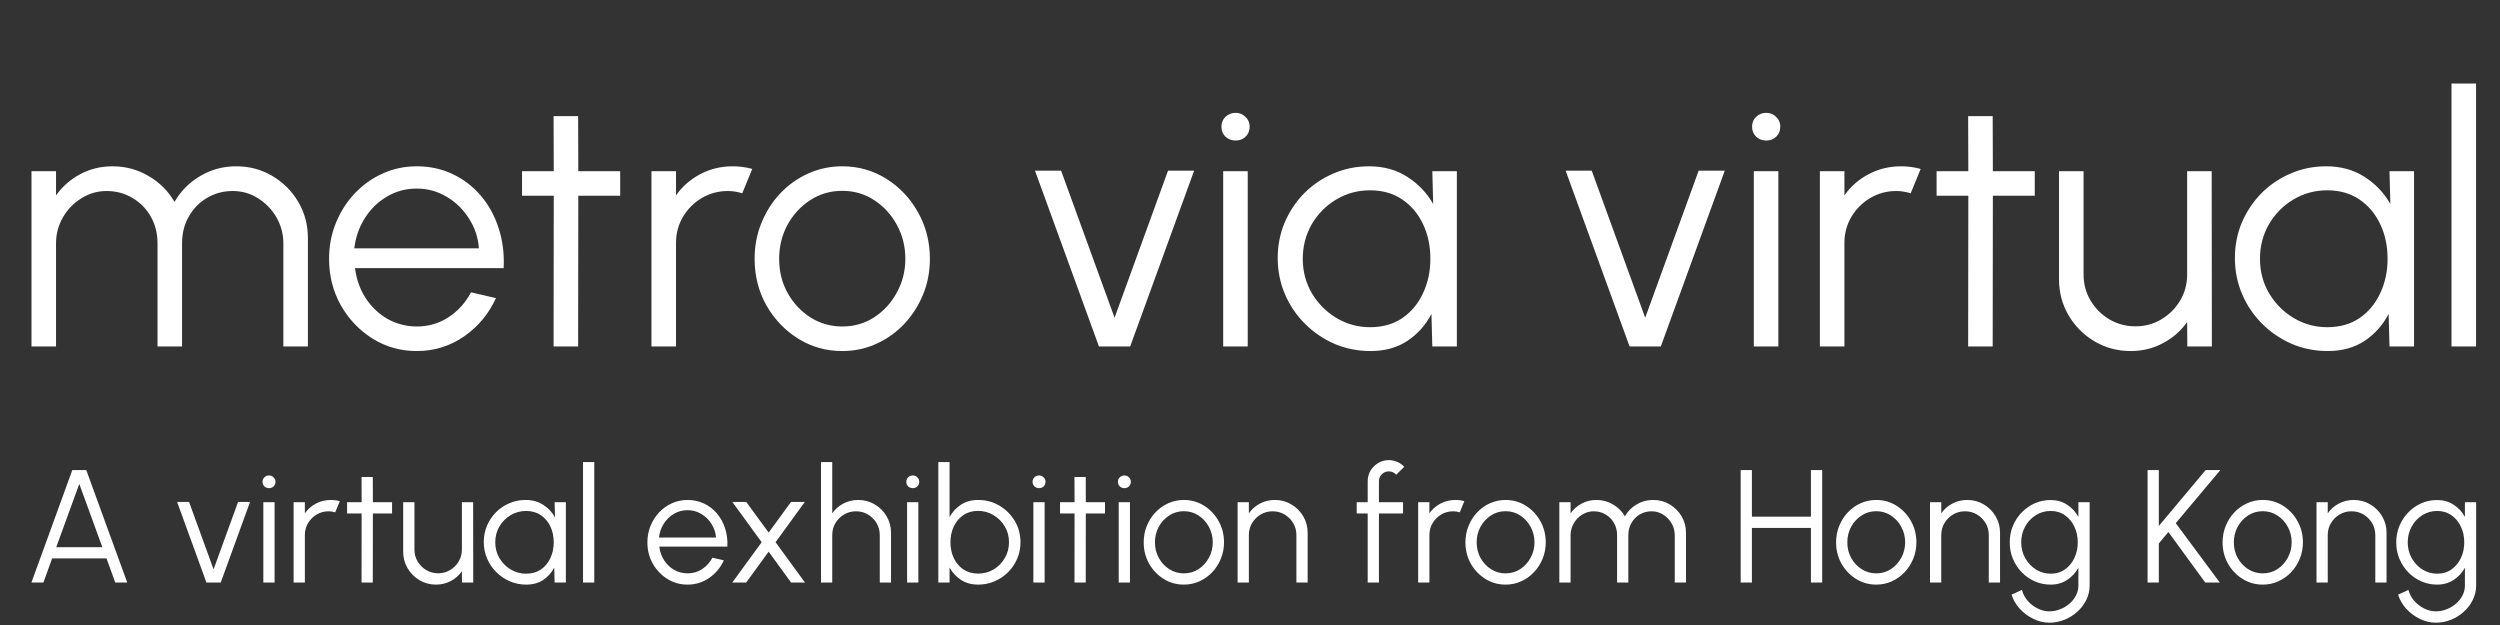 <svg width="200" height="50" viewBox="0 0 200 50" fill="none" xmlns="http://www.w3.org/2000/svg">
<rect x="0" y="0" width="200" height="50" fill="#333333" stroke="none"/>
<path d="M2.519 27.719V13.696H4.482V15.631C4.987 14.921 5.632 14.355 6.417 13.935C7.202 13.514 8.062 13.304 8.997 13.304C10.053 13.304 11.021 13.566 11.9 14.089C12.778 14.603 13.466 15.29 13.961 16.15C14.456 15.29 15.139 14.603 16.008 14.089C16.878 13.566 17.84 13.304 18.897 13.304C19.953 13.304 20.916 13.561 21.785 14.075C22.655 14.589 23.347 15.281 23.861 16.15C24.375 17.02 24.632 17.983 24.632 19.039V27.719H22.669V19.474C22.669 18.726 22.487 18.034 22.122 17.398C21.757 16.763 21.267 16.253 20.65 15.87C20.042 15.477 19.364 15.281 18.616 15.281C17.869 15.281 17.186 15.463 16.569 15.828C15.961 16.183 15.475 16.678 15.111 17.314C14.746 17.941 14.564 18.66 14.564 19.474V27.719H12.601V19.474C12.601 18.66 12.418 17.941 12.054 17.314C11.689 16.678 11.198 16.183 10.582 15.828C9.965 15.463 9.282 15.281 8.534 15.281C7.796 15.281 7.118 15.477 6.501 15.87C5.884 16.253 5.393 16.763 5.029 17.398C4.664 18.034 4.482 18.726 4.482 19.474V27.719H2.519ZM33.337 28.083C32.047 28.083 30.869 27.752 29.804 27.088C28.747 26.424 27.901 25.536 27.266 24.424C26.639 23.302 26.326 22.063 26.326 20.707C26.326 19.679 26.508 18.721 26.873 17.833C27.238 16.936 27.738 16.15 28.373 15.477C29.018 14.795 29.766 14.262 30.617 13.879C31.468 13.495 32.374 13.304 33.337 13.304C34.375 13.304 35.328 13.509 36.198 13.921C37.077 14.332 37.829 14.907 38.456 15.645C39.091 16.384 39.568 17.249 39.886 18.24C40.213 19.23 40.349 20.301 40.292 21.451H28.401C28.514 22.339 28.794 23.133 29.243 23.834C29.701 24.536 30.28 25.092 30.982 25.503C31.692 25.905 32.477 26.111 33.337 26.12C34.272 26.12 35.113 25.877 35.861 25.391C36.618 24.905 37.226 24.236 37.684 23.386L39.675 23.849C39.114 25.092 38.269 26.111 37.137 26.905C36.006 27.691 34.739 28.083 33.337 28.083ZM28.345 19.866H38.315C38.25 18.997 37.983 18.202 37.516 17.482C37.058 16.753 36.464 16.174 35.735 15.744C35.006 15.304 34.207 15.085 33.337 15.085C32.468 15.085 31.673 15.3 30.953 15.73C30.234 16.15 29.645 16.725 29.187 17.454C28.729 18.174 28.448 18.978 28.345 19.866ZM49.615 15.659H46.264L46.25 27.719H44.287L44.301 15.659H41.763V13.696H44.301L44.287 9.293H46.25L46.264 13.696H49.615V15.659ZM52.117 27.719V13.696H54.081V15.631C54.576 14.921 55.221 14.355 56.016 13.935C56.81 13.514 57.675 13.304 58.61 13.304C59.152 13.304 59.675 13.374 60.18 13.514L59.381 15.463C58.988 15.342 58.605 15.281 58.231 15.281C57.474 15.281 56.778 15.468 56.142 15.842C55.516 16.216 55.015 16.716 54.642 17.342C54.268 17.968 54.081 18.665 54.081 19.431V27.719H52.117ZM67.38 28.083C66.09 28.083 64.912 27.752 63.846 27.088C62.79 26.424 61.944 25.536 61.308 24.424C60.682 23.302 60.369 22.063 60.369 20.707C60.369 19.679 60.551 18.721 60.916 17.833C61.28 16.936 61.78 16.15 62.416 15.477C63.061 14.795 63.809 14.262 64.66 13.879C65.51 13.495 66.417 13.304 67.38 13.304C68.67 13.304 69.843 13.636 70.9 14.299C71.965 14.963 72.811 15.856 73.438 16.978C74.073 18.099 74.391 19.343 74.391 20.707C74.391 21.727 74.209 22.68 73.844 23.568C73.48 24.456 72.975 25.241 72.33 25.924C71.694 26.597 70.951 27.125 70.1 27.508C69.259 27.892 68.352 28.083 67.38 28.083ZM67.38 26.12C68.334 26.12 69.189 25.872 69.946 25.377C70.713 24.872 71.316 24.209 71.755 23.386C72.204 22.563 72.428 21.67 72.428 20.707C72.428 19.726 72.204 18.824 71.755 18.001C71.306 17.169 70.699 16.506 69.932 16.01C69.175 15.515 68.324 15.267 67.38 15.267C66.426 15.267 65.566 15.519 64.8 16.024C64.043 16.52 63.44 17.179 62.991 18.001C62.552 18.824 62.332 19.726 62.332 20.707C62.332 21.717 62.561 22.633 63.019 23.456C63.477 24.269 64.089 24.919 64.856 25.405C65.623 25.882 66.464 26.12 67.38 26.12ZM90.413 27.719H87.917L82.799 13.654H84.888L89.165 25.419L93.442 13.654H95.531L90.413 27.719ZM97.855 13.696H99.818V27.719H97.855V13.696ZM98.85 11.242C98.532 11.242 98.261 11.14 98.037 10.934C97.822 10.719 97.714 10.453 97.714 10.135C97.714 9.817 97.822 9.555 98.037 9.349C98.261 9.134 98.532 9.027 98.85 9.027C99.159 9.027 99.421 9.134 99.635 9.349C99.86 9.555 99.972 9.817 99.972 10.135C99.972 10.453 99.865 10.719 99.65 10.934C99.434 11.14 99.168 11.242 98.85 11.242ZM114.585 13.696H116.548V27.719H114.585L114.515 25.111C114.057 25.999 113.416 26.718 112.594 27.27C111.771 27.812 110.789 28.083 109.649 28.083C108.62 28.083 107.658 27.892 106.76 27.508C105.863 27.116 105.073 26.578 104.39 25.896C103.708 25.213 103.175 24.424 102.792 23.526C102.409 22.629 102.217 21.666 102.217 20.637C102.217 19.628 102.404 18.679 102.778 17.791C103.161 16.903 103.685 16.122 104.348 15.449C105.021 14.776 105.797 14.253 106.676 13.879C107.564 13.495 108.513 13.304 109.523 13.304C110.691 13.304 111.71 13.584 112.579 14.145C113.449 14.697 114.141 15.421 114.655 16.319L114.585 13.696ZM109.607 26.176C110.607 26.176 111.467 25.933 112.187 25.447C112.907 24.952 113.458 24.288 113.842 23.456C114.234 22.624 114.43 21.708 114.43 20.707C114.43 19.679 114.234 18.754 113.842 17.931C113.449 17.099 112.893 16.44 112.173 15.954C111.453 15.468 110.598 15.225 109.607 15.225C108.616 15.225 107.709 15.473 106.886 15.968C106.073 16.454 105.423 17.113 104.937 17.945C104.461 18.777 104.222 19.698 104.222 20.707C104.222 21.727 104.47 22.652 104.965 23.484C105.461 24.307 106.115 24.961 106.928 25.447C107.751 25.933 108.644 26.176 109.607 26.176ZM132.864 27.719H130.368L125.25 13.654H127.339L131.616 25.419L135.893 13.654H137.982L132.864 27.719ZM140.305 13.696H142.268V27.719H140.305V13.696ZM141.301 11.242C140.983 11.242 140.712 11.14 140.488 10.934C140.273 10.719 140.165 10.453 140.165 10.135C140.165 9.817 140.273 9.555 140.488 9.349C140.712 9.134 140.983 9.027 141.301 9.027C141.609 9.027 141.871 9.134 142.086 9.349C142.311 9.555 142.423 9.817 142.423 10.135C142.423 10.453 142.315 10.719 142.1 10.934C141.885 11.14 141.619 11.242 141.301 11.242ZM145.591 27.719V13.696H147.554V15.631C148.05 14.921 148.695 14.355 149.489 13.935C150.284 13.514 151.149 13.304 152.083 13.304C152.626 13.304 153.149 13.374 153.654 13.514L152.855 15.463C152.462 15.342 152.079 15.281 151.705 15.281C150.948 15.281 150.251 15.468 149.616 15.842C148.989 16.216 148.489 16.716 148.115 17.342C147.741 17.968 147.554 18.665 147.554 19.431V27.719H145.591ZM162.78 15.659H159.429L159.415 27.719H157.452L157.466 15.659H154.928V13.696H157.466L157.452 9.293H159.415L159.429 13.696H162.78V15.659ZM164.722 22.348V13.696H166.685V21.956C166.685 22.722 166.872 23.419 167.246 24.045C167.62 24.671 168.12 25.171 168.746 25.545C169.382 25.919 170.078 26.106 170.836 26.106C171.602 26.106 172.294 25.919 172.911 25.545C173.537 25.171 174.037 24.671 174.411 24.045C174.785 23.419 174.972 22.722 174.972 21.956V13.696H176.935L176.949 27.719H174.986L174.972 25.756C174.477 26.466 173.832 27.032 173.037 27.452C172.252 27.873 171.392 28.083 170.457 28.083C169.401 28.083 168.438 27.826 167.568 27.312C166.699 26.798 166.007 26.106 165.493 25.237C164.979 24.367 164.722 23.404 164.722 22.348ZM191.16 13.696H193.123V27.719H191.16L191.09 25.111C190.632 25.999 189.992 26.718 189.169 27.27C188.346 27.812 187.365 28.083 186.224 28.083C185.196 28.083 184.233 27.892 183.336 27.508C182.438 27.116 181.648 26.578 180.966 25.896C180.284 25.213 179.751 24.424 179.367 23.526C178.984 22.629 178.792 21.666 178.792 20.637C178.792 19.628 178.979 18.679 179.353 17.791C179.737 16.903 180.26 16.122 180.924 15.449C181.597 14.776 182.373 14.253 183.252 13.879C184.14 13.495 185.089 13.304 186.098 13.304C187.267 13.304 188.286 13.584 189.155 14.145C190.024 14.697 190.716 15.421 191.23 16.319L191.16 13.696ZM186.182 26.176C187.183 26.176 188.043 25.933 188.762 25.447C189.482 24.952 190.034 24.288 190.417 23.456C190.81 22.624 191.006 21.708 191.006 20.707C191.006 19.679 190.81 18.754 190.417 17.931C190.024 17.099 189.468 16.44 188.748 15.954C188.029 15.468 187.173 15.225 186.182 15.225C185.191 15.225 184.285 15.473 183.462 15.968C182.649 16.454 181.999 17.113 181.513 17.945C181.036 18.777 180.798 19.698 180.798 20.707C180.798 21.727 181.045 22.652 181.541 23.484C182.036 24.307 182.691 24.961 183.504 25.447C184.327 25.933 185.219 26.176 186.182 26.176ZM196.121 27.719V6.685H198.084V27.719H196.121Z" fill="white"/>
<path d="M5.784 37.606H6.902L10.179 46.602H9.222L8.521 44.674H4.172L3.471 46.602H2.514L5.784 37.606ZM4.499 43.775H8.187L6.343 38.712L4.499 43.775ZM17.658 46.602H16.514L14.169 40.157H15.126L17.086 45.548L19.046 40.157H20.003L17.658 46.602ZM21.067 40.176H21.967V46.602H21.067V40.176ZM21.524 39.052C21.378 39.052 21.254 39.005 21.151 38.911C21.052 38.812 21.003 38.69 21.003 38.544C21.003 38.399 21.052 38.279 21.151 38.185C21.254 38.086 21.378 38.037 21.524 38.037C21.665 38.037 21.785 38.086 21.883 38.185C21.986 38.279 22.038 38.399 22.038 38.544C22.038 38.69 21.988 38.812 21.89 38.911C21.791 39.005 21.669 39.052 21.524 39.052ZM23.489 46.602V40.176H24.389V41.063C24.616 40.738 24.911 40.478 25.276 40.286C25.64 40.093 26.036 39.997 26.464 39.997C26.713 39.997 26.953 40.029 27.184 40.093L26.817 40.986C26.638 40.93 26.462 40.903 26.291 40.903C25.944 40.903 25.625 40.988 25.333 41.16C25.046 41.331 24.817 41.56 24.646 41.847C24.474 42.134 24.389 42.453 24.389 42.804V46.602H23.489ZM31.366 41.076H29.83L29.823 46.602H28.924L28.93 41.076H27.767V40.176H28.93L28.924 38.159H29.823L29.83 40.176H31.366V41.076ZM32.255 44.141V40.176H33.155V43.961C33.155 44.312 33.24 44.631 33.412 44.918C33.583 45.205 33.812 45.434 34.099 45.606C34.39 45.777 34.709 45.863 35.056 45.863C35.408 45.863 35.725 45.777 36.007 45.606C36.294 45.434 36.523 45.205 36.695 44.918C36.866 44.631 36.952 44.312 36.952 43.961V40.176H37.851L37.858 46.602H36.958L36.952 45.702C36.725 46.028 36.429 46.287 36.065 46.48C35.705 46.672 35.311 46.769 34.883 46.769C34.399 46.769 33.958 46.651 33.559 46.415C33.161 46.18 32.844 45.863 32.608 45.464C32.373 45.066 32.255 44.625 32.255 44.141ZM44.369 40.176H45.269V46.602H44.369L44.337 45.407C44.127 45.813 43.834 46.143 43.457 46.396C43.08 46.644 42.63 46.769 42.108 46.769C41.636 46.769 41.195 46.681 40.784 46.505C40.373 46.325 40.011 46.079 39.698 45.766C39.385 45.454 39.141 45.092 38.966 44.681C38.79 44.269 38.702 43.828 38.702 43.357C38.702 42.894 38.788 42.459 38.959 42.053C39.135 41.646 39.375 41.288 39.679 40.98C39.987 40.671 40.343 40.431 40.745 40.26C41.152 40.084 41.587 39.997 42.05 39.997C42.585 39.997 43.052 40.125 43.45 40.382C43.849 40.635 44.166 40.967 44.401 41.378L44.369 40.176ZM42.088 45.895C42.547 45.895 42.941 45.783 43.27 45.561C43.6 45.334 43.853 45.03 44.029 44.648C44.209 44.267 44.298 43.847 44.298 43.389C44.298 42.918 44.209 42.494 44.029 42.117C43.849 41.736 43.594 41.434 43.264 41.211C42.934 40.988 42.542 40.877 42.088 40.877C41.634 40.877 41.219 40.99 40.842 41.217C40.469 41.44 40.171 41.742 39.949 42.123C39.73 42.505 39.621 42.926 39.621 43.389C39.621 43.856 39.734 44.28 39.962 44.661C40.188 45.038 40.488 45.338 40.861 45.561C41.238 45.783 41.647 45.895 42.088 45.895ZM46.642 46.602V36.964H47.542V46.602H46.642ZM55.003 46.769C54.412 46.769 53.873 46.617 53.384 46.312C52.9 46.008 52.513 45.601 52.221 45.092C51.934 44.578 51.791 44.01 51.791 43.389C51.791 42.918 51.874 42.479 52.041 42.072C52.208 41.661 52.438 41.301 52.729 40.992C53.024 40.68 53.367 40.436 53.757 40.26C54.147 40.084 54.562 39.997 55.003 39.997C55.479 39.997 55.916 40.091 56.314 40.279C56.717 40.468 57.062 40.731 57.349 41.07C57.64 41.408 57.858 41.804 58.004 42.258C58.154 42.712 58.216 43.203 58.19 43.73H52.742C52.793 44.136 52.922 44.501 53.127 44.822C53.337 45.143 53.603 45.398 53.924 45.586C54.249 45.771 54.609 45.865 55.003 45.869C55.432 45.869 55.817 45.758 56.16 45.535C56.507 45.312 56.785 45.006 56.995 44.616L57.907 44.828C57.65 45.398 57.263 45.865 56.745 46.229C56.226 46.589 55.646 46.769 55.003 46.769ZM52.716 43.004H57.284C57.254 42.605 57.132 42.241 56.918 41.911C56.708 41.577 56.436 41.312 56.102 41.115C55.768 40.913 55.402 40.813 55.003 40.813C54.605 40.813 54.241 40.911 53.911 41.108C53.581 41.301 53.311 41.564 53.102 41.898C52.892 42.228 52.763 42.597 52.716 43.004ZM58.583 46.602L60.934 43.376L58.589 40.157H59.701L61.493 42.605L63.279 40.157H64.385L62.046 43.376L64.397 46.602H63.286L61.493 44.134L59.694 46.602H58.583ZM71.282 42.624V46.602H70.382V42.804C70.382 42.453 70.296 42.134 70.125 41.847C69.954 41.56 69.725 41.331 69.438 41.16C69.151 40.988 68.832 40.903 68.48 40.903C68.133 40.903 67.814 40.988 67.523 41.16C67.236 41.331 67.007 41.56 66.835 41.847C66.664 42.134 66.579 42.453 66.579 42.804V46.602H65.679V36.964H66.579V41.063C66.805 40.738 67.101 40.478 67.465 40.286C67.829 40.093 68.225 39.997 68.654 39.997C69.138 39.997 69.579 40.114 69.977 40.35C70.376 40.586 70.693 40.903 70.928 41.301C71.164 41.699 71.282 42.14 71.282 42.624ZM72.568 40.176H73.468V46.602H72.568V40.176ZM73.025 39.052C72.879 39.052 72.755 39.005 72.652 38.911C72.553 38.812 72.504 38.69 72.504 38.544C72.504 38.399 72.553 38.279 72.652 38.185C72.755 38.086 72.879 38.037 73.025 38.037C73.166 38.037 73.286 38.086 73.384 38.185C73.487 38.279 73.538 38.399 73.538 38.544C73.538 38.69 73.489 38.812 73.391 38.911C73.292 39.005 73.17 39.052 73.025 39.052ZM78.252 39.997C78.878 39.997 79.445 40.149 79.955 40.453C80.469 40.757 80.878 41.166 81.182 41.68C81.486 42.19 81.638 42.757 81.638 43.383C81.638 43.849 81.551 44.288 81.375 44.7C81.199 45.107 80.955 45.467 80.642 45.779C80.334 46.088 79.974 46.33 79.563 46.505C79.156 46.681 78.719 46.769 78.252 46.769C77.721 46.769 77.263 46.642 76.877 46.389C76.492 46.137 76.188 45.807 75.965 45.4V46.602H75.066V36.964H75.965V41.365C76.188 40.958 76.492 40.628 76.877 40.376C77.263 40.123 77.721 39.997 78.252 39.997ZM78.246 45.888C78.704 45.888 79.12 45.777 79.493 45.554C79.865 45.327 80.163 45.023 80.385 44.642C80.608 44.261 80.72 43.841 80.72 43.383C80.72 42.911 80.606 42.487 80.379 42.11C80.152 41.729 79.85 41.427 79.473 41.205C79.1 40.982 78.692 40.87 78.246 40.87C77.792 40.87 77.398 40.984 77.064 41.211C76.734 41.438 76.479 41.742 76.299 42.123C76.124 42.505 76.036 42.924 76.036 43.383C76.036 43.849 76.126 44.273 76.306 44.655C76.486 45.032 76.74 45.331 77.07 45.554C77.404 45.777 77.796 45.888 78.246 45.888ZM82.67 40.176H83.57V46.602H82.67V40.176ZM83.126 39.052C82.981 39.052 82.857 39.005 82.754 38.911C82.655 38.812 82.606 38.69 82.606 38.544C82.606 38.399 82.655 38.279 82.754 38.185C82.857 38.086 82.981 38.037 83.126 38.037C83.268 38.037 83.388 38.086 83.486 38.185C83.589 38.279 83.64 38.399 83.64 38.544C83.64 38.69 83.591 38.812 83.493 38.911C83.394 39.005 83.272 39.052 83.126 39.052ZM88.4 41.076H86.865L86.859 46.602H85.959L85.965 41.076H84.802V40.176H85.965L85.959 38.159H86.859L86.865 40.176H88.4V41.076ZM89.497 40.176H90.396V46.602H89.497V40.176ZM89.953 39.052C89.807 39.052 89.683 39.005 89.58 38.911C89.482 38.812 89.433 38.69 89.433 38.544C89.433 38.399 89.482 38.279 89.58 38.185C89.683 38.086 89.807 38.037 89.953 38.037C90.094 38.037 90.214 38.086 90.313 38.185C90.416 38.279 90.467 38.399 90.467 38.544C90.467 38.69 90.418 38.812 90.319 38.911C90.221 39.005 90.099 39.052 89.953 39.052ZM94.708 46.769C94.117 46.769 93.577 46.617 93.089 46.312C92.605 46.008 92.217 45.601 91.926 45.092C91.639 44.578 91.496 44.01 91.496 43.389C91.496 42.918 91.579 42.479 91.746 42.072C91.913 41.661 92.142 41.301 92.434 40.992C92.729 40.68 93.072 40.436 93.462 40.26C93.852 40.084 94.267 39.997 94.708 39.997C95.299 39.997 95.837 40.149 96.321 40.453C96.809 40.757 97.197 41.166 97.484 41.68C97.775 42.194 97.921 42.764 97.921 43.389C97.921 43.856 97.837 44.293 97.67 44.7C97.503 45.107 97.272 45.467 96.976 45.779C96.685 46.088 96.344 46.33 95.955 46.505C95.569 46.681 95.154 46.769 94.708 46.769ZM94.708 45.869C95.145 45.869 95.537 45.756 95.884 45.529C96.235 45.297 96.511 44.993 96.713 44.616C96.918 44.239 97.021 43.83 97.021 43.389C97.021 42.939 96.918 42.526 96.713 42.149C96.507 41.768 96.229 41.464 95.878 41.237C95.531 41.01 95.141 40.896 94.708 40.896C94.271 40.896 93.877 41.012 93.526 41.243C93.179 41.47 92.903 41.772 92.697 42.149C92.496 42.526 92.395 42.939 92.395 43.389C92.395 43.852 92.5 44.271 92.71 44.648C92.92 45.021 93.201 45.319 93.552 45.541C93.903 45.76 94.288 45.869 94.708 45.869ZM104.612 42.624V46.602H103.712V42.804C103.712 42.453 103.626 42.134 103.455 41.847C103.284 41.56 103.055 41.331 102.768 41.16C102.481 40.988 102.162 40.903 101.81 40.903C101.463 40.903 101.144 40.988 100.853 41.16C100.566 41.331 100.337 41.56 100.166 41.847C99.994 42.134 99.909 42.453 99.909 42.804V46.602H99.009V40.176H99.909V41.063C100.136 40.738 100.431 40.478 100.795 40.286C101.159 40.093 101.555 39.997 101.984 39.997C102.468 39.997 102.909 40.114 103.307 40.35C103.706 40.586 104.023 40.903 104.258 41.301C104.494 41.699 104.612 42.14 104.612 42.624ZM110.315 38.5V40.176H112.243V41.076H110.315V46.602H109.416V41.076H108.536V40.176H109.416V38.5C109.416 38.187 109.491 37.904 109.641 37.651C109.795 37.394 110.001 37.191 110.258 37.041C110.515 36.887 110.799 36.81 111.112 36.81C111.339 36.81 111.558 36.855 111.767 36.945C111.982 37.035 112.172 37.167 112.339 37.343L111.697 37.979C111.628 37.894 111.54 37.827 111.433 37.78C111.331 37.733 111.223 37.709 111.112 37.709C110.894 37.709 110.705 37.786 110.547 37.941C110.393 38.095 110.315 38.281 110.315 38.5ZM113.453 46.602V40.176H114.352V41.063C114.579 40.738 114.875 40.478 115.239 40.286C115.603 40.093 115.999 39.997 116.428 39.997C116.676 39.997 116.916 40.029 117.147 40.093L116.781 40.986C116.601 40.93 116.426 40.903 116.254 40.903C115.907 40.903 115.588 40.988 115.297 41.16C115.01 41.331 114.781 41.56 114.609 41.847C114.438 42.134 114.352 42.453 114.352 42.804V46.602H113.453ZM120.446 46.769C119.855 46.769 119.315 46.617 118.827 46.312C118.343 46.008 117.955 45.601 117.664 45.092C117.377 44.578 117.234 44.01 117.234 43.389C117.234 42.918 117.317 42.479 117.484 42.072C117.651 41.661 117.88 41.301 118.172 40.992C118.467 40.68 118.81 40.436 119.2 40.26C119.589 40.084 120.005 39.997 120.446 39.997C121.037 39.997 121.575 40.149 122.059 40.453C122.547 40.757 122.935 41.166 123.222 41.68C123.513 42.194 123.659 42.764 123.659 43.389C123.659 43.856 123.575 44.293 123.408 44.7C123.241 45.107 123.01 45.467 122.714 45.779C122.423 46.088 122.082 46.33 121.693 46.505C121.307 46.681 120.892 46.769 120.446 46.769ZM120.446 45.869C120.883 45.869 121.275 45.756 121.622 45.529C121.973 45.297 122.249 44.993 122.451 44.616C122.656 44.239 122.759 43.83 122.759 43.389C122.759 42.939 122.656 42.526 122.451 42.149C122.245 41.768 121.967 41.464 121.616 41.237C121.269 41.01 120.879 40.896 120.446 40.896C120.009 40.896 119.615 41.012 119.264 41.243C118.917 41.47 118.641 41.772 118.435 42.149C118.234 42.526 118.133 42.939 118.133 43.389C118.133 43.852 118.238 44.271 118.448 44.648C118.658 45.021 118.938 45.319 119.29 45.541C119.641 45.76 120.026 45.869 120.446 45.869ZM124.747 46.602V40.176H125.646V41.063C125.878 40.738 126.173 40.478 126.533 40.286C126.893 40.093 127.287 39.997 127.715 39.997C128.199 39.997 128.643 40.117 129.045 40.356C129.448 40.592 129.763 40.907 129.99 41.301C130.217 40.907 130.529 40.592 130.928 40.356C131.326 40.117 131.767 39.997 132.251 39.997C132.735 39.997 133.177 40.114 133.575 40.35C133.973 40.586 134.29 40.903 134.526 41.301C134.761 41.699 134.879 42.14 134.879 42.624V46.602H133.98V42.824C133.98 42.481 133.896 42.164 133.729 41.873C133.562 41.581 133.337 41.348 133.055 41.172C132.776 40.992 132.466 40.903 132.123 40.903C131.78 40.903 131.468 40.986 131.185 41.153C130.906 41.316 130.684 41.543 130.517 41.834C130.35 42.121 130.266 42.451 130.266 42.824V46.602H129.367V42.824C129.367 42.451 129.283 42.121 129.116 41.834C128.949 41.543 128.724 41.316 128.441 41.153C128.159 40.986 127.846 40.903 127.503 40.903C127.165 40.903 126.854 40.992 126.572 41.172C126.289 41.348 126.064 41.581 125.897 41.873C125.73 42.164 125.646 42.481 125.646 42.824V46.602H124.747ZM144.875 37.606H145.775V46.602H144.875V42.233H140.153V46.602H139.254V37.606H140.153V41.333H144.875V37.606ZM150.099 46.769C149.508 46.769 148.969 46.617 148.48 46.312C147.996 46.008 147.609 45.601 147.317 45.092C147.03 44.578 146.887 44.01 146.887 43.389C146.887 42.918 146.97 42.479 147.137 42.072C147.304 41.661 147.534 41.301 147.825 40.992C148.12 40.68 148.463 40.436 148.853 40.26C149.243 40.084 149.658 39.997 150.099 39.997C150.69 39.997 151.228 40.149 151.712 40.453C152.2 40.757 152.588 41.166 152.875 41.68C153.166 42.194 153.312 42.764 153.312 43.389C153.312 43.856 153.228 44.293 153.061 44.7C152.894 45.107 152.663 45.467 152.367 45.779C152.076 46.088 151.736 46.33 151.346 46.505C150.96 46.681 150.545 46.769 150.099 46.769ZM150.099 45.869C150.536 45.869 150.928 45.756 151.275 45.529C151.626 45.297 151.903 44.993 152.104 44.616C152.31 44.239 152.412 43.83 152.412 43.389C152.412 42.939 152.31 42.526 152.104 42.149C151.898 41.768 151.62 41.464 151.269 41.237C150.922 41.01 150.532 40.896 150.099 40.896C149.662 40.896 149.268 41.012 148.917 41.243C148.57 41.47 148.294 41.772 148.088 42.149C147.887 42.526 147.786 42.939 147.786 43.389C147.786 43.852 147.891 44.271 148.101 44.648C148.311 45.021 148.592 45.319 148.943 45.541C149.294 45.76 149.68 45.869 150.099 45.869ZM160.003 42.624V46.602H159.103V42.804C159.103 42.453 159.018 42.134 158.846 41.847C158.675 41.56 158.446 41.331 158.159 41.16C157.872 40.988 157.553 40.903 157.201 40.903C156.855 40.903 156.535 40.988 156.244 41.16C155.957 41.331 155.728 41.56 155.557 41.847C155.385 42.134 155.3 42.453 155.3 42.804V46.602H154.4V40.176H155.3V41.063C155.527 40.738 155.822 40.478 156.186 40.286C156.55 40.093 156.947 39.997 157.375 39.997C157.859 39.997 158.3 40.114 158.698 40.35C159.097 40.586 159.414 40.903 159.649 41.301C159.885 41.699 160.003 42.14 160.003 42.624ZM166.272 40.176H167.171V46.839C167.171 47.251 167.082 47.636 166.902 47.996C166.726 48.356 166.486 48.67 166.182 48.94C165.882 49.214 165.539 49.429 165.154 49.583C164.768 49.737 164.368 49.814 163.952 49.814C163.507 49.814 163.077 49.711 162.661 49.506C162.246 49.304 161.884 49.035 161.575 48.696C161.271 48.358 161.055 47.983 160.926 47.572L161.755 47.193C161.837 47.514 161.989 47.803 162.211 48.06C162.438 48.321 162.704 48.527 163.008 48.677C163.316 48.831 163.631 48.908 163.952 48.908C164.248 48.908 164.533 48.852 164.807 48.741C165.085 48.634 165.334 48.486 165.552 48.298C165.775 48.109 165.951 47.889 166.079 47.636C166.208 47.388 166.272 47.122 166.272 46.839V45.419C166.049 45.822 165.747 46.148 165.366 46.396C164.989 46.644 164.55 46.769 164.049 46.769C163.599 46.769 163.175 46.681 162.777 46.505C162.383 46.33 162.036 46.088 161.736 45.779C161.436 45.467 161.2 45.107 161.029 44.7C160.862 44.293 160.779 43.856 160.779 43.389C160.779 42.922 160.862 42.485 161.029 42.078C161.2 41.667 161.436 41.307 161.736 40.999C162.036 40.686 162.383 40.442 162.777 40.266C163.175 40.091 163.599 40.003 164.049 40.003C164.55 40.003 164.989 40.127 165.366 40.376C165.747 40.62 166.049 40.945 166.272 41.352V40.176ZM164.055 45.895C164.501 45.895 164.884 45.779 165.205 45.548C165.531 45.316 165.781 45.01 165.957 44.629C166.133 44.248 166.221 43.834 166.221 43.389C166.221 42.931 166.131 42.513 165.951 42.136C165.775 41.755 165.524 41.451 165.199 41.224C164.873 40.992 164.492 40.877 164.055 40.877C163.618 40.877 163.22 40.99 162.86 41.217C162.505 41.44 162.222 41.742 162.012 42.123C161.802 42.505 161.697 42.926 161.697 43.389C161.697 43.852 161.804 44.273 162.019 44.655C162.233 45.032 162.518 45.334 162.873 45.561C163.233 45.783 163.627 45.895 164.055 45.895ZM177.582 46.602H176.419L173.47 42.56L172.705 43.479V46.602H171.806V37.606H172.705V42.078L176.451 37.606H177.627L174.061 41.853L177.582 46.602ZM181.02 46.769C180.429 46.769 179.889 46.617 179.401 46.312C178.917 46.008 178.529 45.601 178.238 45.092C177.951 44.578 177.807 44.01 177.807 43.389C177.807 42.918 177.891 42.479 178.058 42.072C178.225 41.661 178.454 41.301 178.746 40.992C179.041 40.68 179.384 40.436 179.774 40.26C180.163 40.084 180.579 39.997 181.02 39.997C181.611 39.997 182.149 40.149 182.633 40.453C183.121 40.757 183.509 41.166 183.796 41.68C184.087 42.194 184.233 42.764 184.233 43.389C184.233 43.856 184.149 44.293 183.982 44.7C183.815 45.107 183.584 45.467 183.288 45.779C182.997 46.088 182.656 46.33 182.266 46.505C181.881 46.681 181.465 46.769 181.02 46.769ZM181.02 45.869C181.457 45.869 181.849 45.756 182.196 45.529C182.547 45.297 182.823 44.993 183.025 44.616C183.23 44.239 183.333 43.83 183.333 43.389C183.333 42.939 183.23 42.526 183.025 42.149C182.819 41.768 182.541 41.464 182.189 41.237C181.842 41.01 181.453 40.896 181.02 40.896C180.583 40.896 180.189 41.012 179.838 41.243C179.491 41.47 179.215 41.772 179.009 42.149C178.808 42.526 178.707 42.939 178.707 43.389C178.707 43.852 178.812 44.271 179.022 44.648C179.232 45.021 179.512 45.319 179.863 45.541C180.215 45.76 180.6 45.869 181.02 45.869ZM190.923 42.624V46.602H190.024V42.804C190.024 42.453 189.938 42.134 189.767 41.847C189.596 41.56 189.366 41.331 189.079 41.16C188.792 40.988 188.473 40.903 188.122 40.903C187.775 40.903 187.456 40.988 187.165 41.16C186.878 41.331 186.649 41.56 186.477 41.847C186.306 42.134 186.22 42.453 186.22 42.804V46.602H185.321V40.176H186.22V41.063C186.447 40.738 186.743 40.478 187.107 40.286C187.471 40.093 187.867 39.997 188.296 39.997C188.78 39.997 189.221 40.114 189.619 40.35C190.017 40.586 190.334 40.903 190.57 41.301C190.806 41.699 190.923 42.14 190.923 42.624ZM197.193 40.176H198.092V46.839C198.092 47.251 198.002 47.636 197.822 47.996C197.647 48.356 197.407 48.67 197.103 48.94C196.803 49.214 196.46 49.429 196.075 49.583C195.689 49.737 195.289 49.814 194.873 49.814C194.428 49.814 193.997 49.711 193.582 49.506C193.166 49.304 192.804 49.035 192.496 48.696C192.192 48.358 191.975 47.983 191.847 47.572L192.676 47.193C192.757 47.514 192.909 47.803 193.132 48.06C193.359 48.321 193.625 48.527 193.929 48.677C194.237 48.831 194.552 48.908 194.873 48.908C195.169 48.908 195.454 48.852 195.728 48.741C196.006 48.634 196.255 48.486 196.473 48.298C196.696 48.109 196.871 47.889 197 47.636C197.128 47.388 197.193 47.122 197.193 46.839V45.419C196.97 45.822 196.668 46.148 196.287 46.396C195.91 46.644 195.471 46.769 194.97 46.769C194.52 46.769 194.096 46.681 193.697 46.505C193.303 46.33 192.956 46.088 192.656 45.779C192.357 45.467 192.121 45.107 191.95 44.7C191.783 44.293 191.699 43.856 191.699 43.389C191.699 42.922 191.783 42.485 191.95 42.078C192.121 41.667 192.357 41.307 192.656 40.999C192.956 40.686 193.303 40.442 193.697 40.266C194.096 40.091 194.52 40.003 194.97 40.003C195.471 40.003 195.91 40.127 196.287 40.376C196.668 40.62 196.97 40.945 197.193 41.352V40.176ZM194.976 45.895C195.421 45.895 195.805 45.779 196.126 45.548C196.452 45.316 196.702 45.01 196.878 44.629C197.053 44.248 197.141 43.834 197.141 43.389C197.141 42.931 197.051 42.513 196.871 42.136C196.696 41.755 196.445 41.451 196.12 41.224C195.794 40.992 195.413 40.877 194.976 40.877C194.539 40.877 194.141 40.99 193.781 41.217C193.425 41.44 193.143 41.742 192.933 42.123C192.723 42.505 192.618 42.926 192.618 43.389C192.618 43.852 192.725 44.273 192.939 44.655C193.153 45.032 193.438 45.334 193.794 45.561C194.154 45.783 194.548 45.895 194.976 45.895Z" fill="white"/>
</svg>
